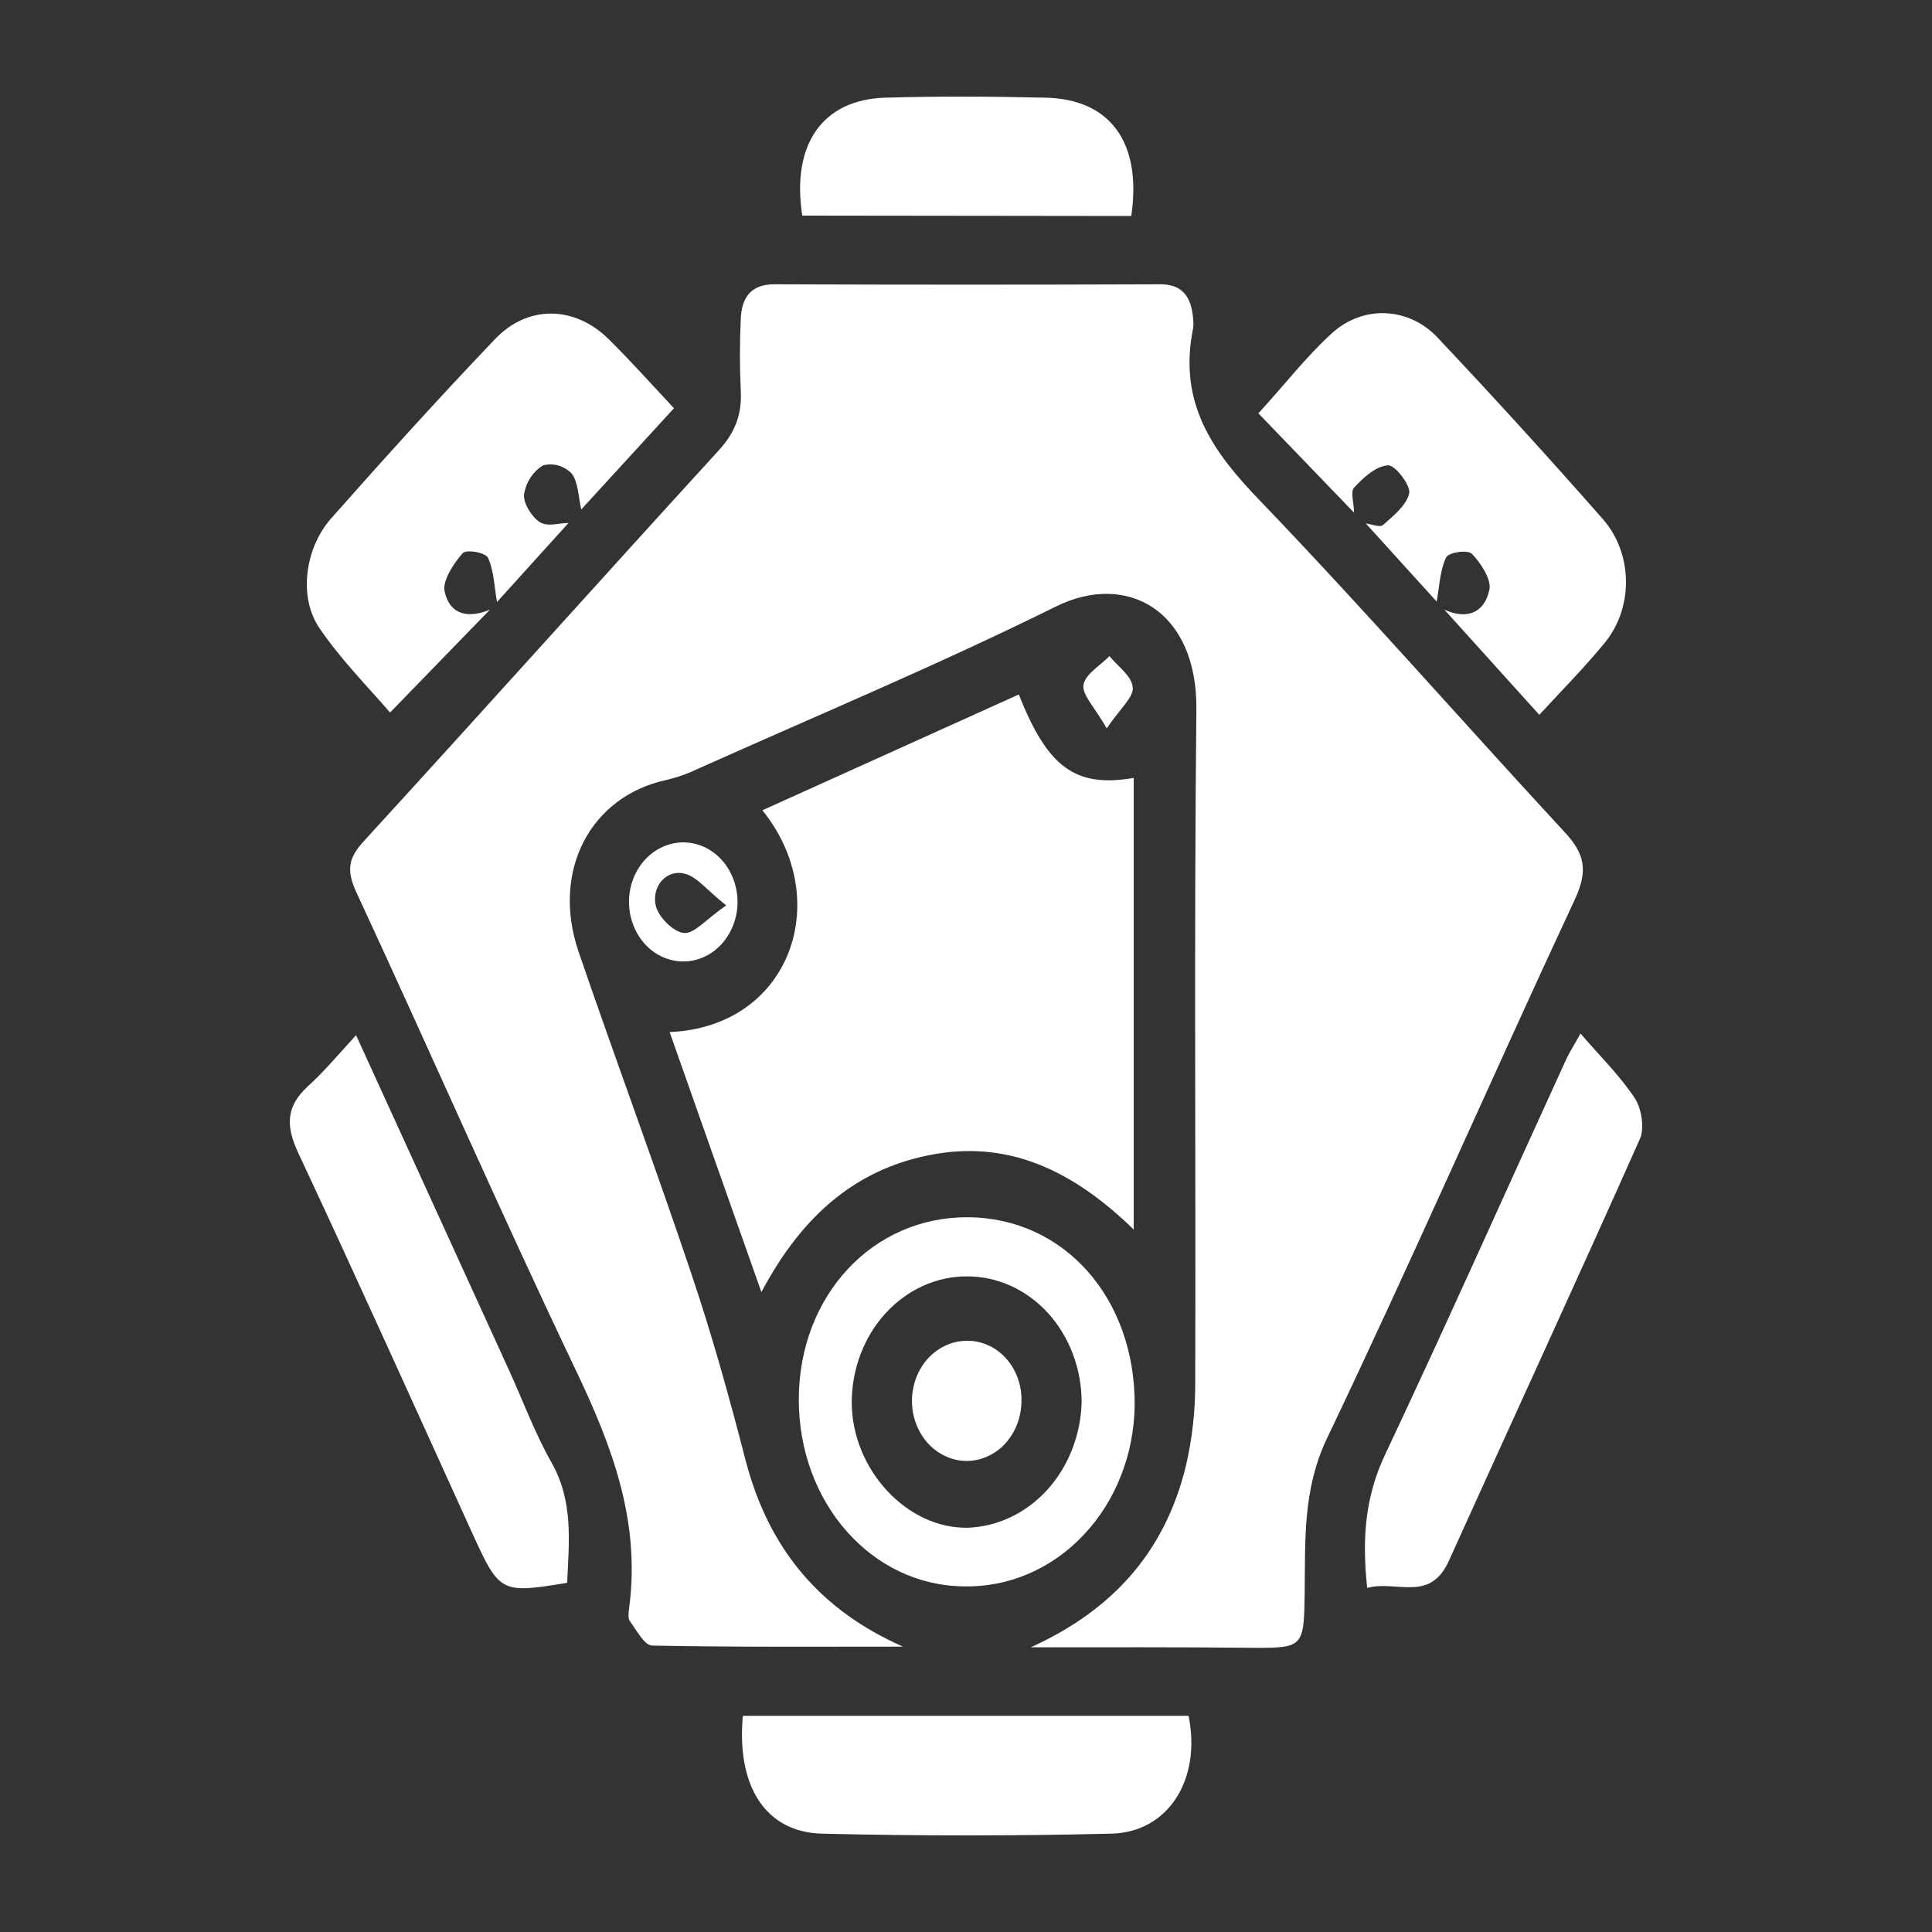 <svg width="20" height="20" viewBox="0 0 20 20" fill="none" xmlns="http://www.w3.org/2000/svg">
<rect x="0" y="0" width="20" height="20" fill="#333333" stroke="none"/>
<path d="M10.671 17.053C11.477 16.686 12.051 16.105 12.277 15.172C12.341 14.897 12.373 14.613 12.373 14.329C12.38 12.001 12.36 9.673 12.385 7.345C12.395 6.318 11.664 5.915 10.93 6.279C9.712 6.882 8.46 7.405 7.222 7.96C7.118 8.01 7.01 8.048 6.899 8.074C6.11 8.244 5.704 9.018 5.99 9.854C6.373 10.973 6.785 12.078 7.161 13.198C7.372 13.824 7.55 14.465 7.716 15.108C7.962 16.063 8.516 16.679 9.348 17.046C8.483 17.046 7.618 17.052 6.752 17.035C6.672 17.035 6.59 16.876 6.52 16.782C6.499 16.754 6.507 16.692 6.513 16.645C6.632 15.741 6.333 14.964 5.959 14.18C5.179 12.546 4.452 10.881 3.689 9.237C3.586 9.013 3.603 8.886 3.764 8.71C4.993 7.368 6.209 6.009 7.439 4.664C7.609 4.478 7.684 4.29 7.668 4.032C7.657 3.793 7.657 3.553 7.668 3.314C7.674 3.07 7.781 2.942 8.019 2.943C9.35 2.948 10.682 2.948 12.013 2.943C12.238 2.943 12.332 3.07 12.351 3.296C12.355 3.33 12.355 3.364 12.351 3.398C12.193 4.178 12.559 4.682 13.048 5.188C14.118 6.302 15.141 7.473 16.194 8.611C16.404 8.836 16.444 9.009 16.302 9.312C15.437 11.168 14.617 13.048 13.735 14.894C13.485 15.422 13.513 15.946 13.506 16.486C13.499 17.048 13.491 17.06 12.981 17.058C12.209 17.05 11.44 17.053 10.671 17.053Z" fill="white" />
<path d="M7.882 13.376C7.55 12.44 7.244 11.567 6.932 10.684C8.193 10.629 8.635 9.305 7.892 8.388L10.547 7.189C10.846 7.949 11.136 8.156 11.736 8.053V12.728C11.137 12.145 10.484 11.811 9.69 11.945C8.896 12.08 8.318 12.553 7.882 13.376Z" fill="white" />
<path d="M14.872 6.227L14.139 5.419C14.201 5.426 14.284 5.464 14.318 5.434C14.424 5.339 14.56 5.233 14.588 5.105C14.605 5.026 14.442 4.812 14.369 4.817C14.244 4.824 14.115 4.943 14.017 5.048C13.978 5.089 14.017 5.218 14.017 5.307L13.027 4.279C13.309 3.969 13.53 3.683 13.79 3.448C13.948 3.304 14.15 3.231 14.356 3.243C14.561 3.255 14.755 3.351 14.899 3.513C15.474 4.123 16.039 4.744 16.594 5.375C16.747 5.55 16.832 5.783 16.832 6.025C16.832 6.268 16.747 6.501 16.594 6.676C16.393 6.92 16.171 7.143 15.935 7.4L14.952 6.311C15.171 6.412 15.363 6.358 15.418 6.106C15.441 5.999 15.329 5.828 15.238 5.734C15.193 5.688 14.996 5.717 14.97 5.771C14.906 5.905 14.901 6.073 14.872 6.227Z" fill="white" />
<path d="M5.885 5.414L5.145 6.232C5.117 6.078 5.114 5.91 5.052 5.775C5.026 5.719 4.827 5.684 4.789 5.727C4.697 5.832 4.58 6.008 4.602 6.12C4.658 6.377 4.862 6.399 5.072 6.311L4.038 7.376C3.811 7.112 3.53 6.831 3.306 6.501C3.089 6.184 3.155 5.679 3.425 5.37C3.98 4.742 4.543 4.12 5.122 3.513C5.463 3.152 5.95 3.163 6.303 3.513C6.526 3.733 6.736 3.969 6.977 4.226L6.017 5.274C5.987 5.146 5.987 4.99 5.917 4.901C5.878 4.862 5.83 4.833 5.779 4.819C5.727 4.804 5.673 4.804 5.621 4.818C5.57 4.849 5.526 4.892 5.492 4.944C5.458 4.995 5.435 5.055 5.425 5.118C5.415 5.209 5.504 5.35 5.586 5.404C5.668 5.457 5.783 5.414 5.885 5.414Z" fill="white" />
<path d="M3.686 10.716L5.261 14.166C5.409 14.488 5.534 14.831 5.709 15.14C5.938 15.541 5.89 15.962 5.871 16.385C5.184 16.499 5.171 16.491 4.887 15.867C4.291 14.557 3.698 13.239 3.087 11.934C2.956 11.654 2.962 11.454 3.183 11.249C3.349 11.099 3.499 10.921 3.686 10.716Z" fill="white" />
<path d="M14.153 16.438C14.097 15.917 14.135 15.489 14.338 15.059C14.976 13.706 15.586 12.336 16.21 10.973C16.246 10.894 16.294 10.822 16.361 10.699C16.564 10.934 16.767 11.133 16.923 11.368C16.992 11.471 17.026 11.68 16.977 11.788C16.327 13.249 15.657 14.7 14.999 16.157C14.801 16.596 14.457 16.354 14.153 16.438Z" fill="white" />
<path d="M10.021 12.601C11.016 12.607 11.751 13.437 11.746 14.545C11.743 14.796 11.696 15.044 11.605 15.274C11.515 15.505 11.384 15.714 11.219 15.888C11.055 16.063 10.861 16.2 10.648 16.291C10.435 16.383 10.208 16.427 9.979 16.422C9.022 16.414 8.266 15.555 8.269 14.482C8.273 13.409 9.036 12.594 10.021 12.601ZM10.011 13.213C9.695 13.212 9.393 13.349 9.169 13.593C8.945 13.837 8.819 14.168 8.817 14.514C8.817 15.21 9.388 15.828 10.02 15.815C10.329 15.803 10.623 15.663 10.842 15.422C11.06 15.181 11.187 14.858 11.197 14.518C11.197 14.347 11.167 14.178 11.107 14.019C11.048 13.861 10.961 13.717 10.851 13.595C10.741 13.474 10.61 13.378 10.466 13.312C10.321 13.246 10.167 13.213 10.011 13.213Z" fill="white" />
<path d="M7.69 17.762H12.304C12.438 18.42 12.095 18.968 11.504 18.982C10.505 19.006 9.508 19.006 8.512 18.982C7.93 18.969 7.623 18.498 7.69 17.762Z" fill="white" />
<path d="M8.305 2.232C8.191 1.493 8.515 1.029 9.168 1.011C9.718 0.995 10.269 0.998 10.819 1.011C11.495 1.024 11.822 1.476 11.711 2.236L8.305 2.232Z" fill="white" />
<path d="M7.635 9.348C7.633 9.469 7.598 9.587 7.535 9.687C7.473 9.786 7.385 9.864 7.282 9.909C7.18 9.954 7.067 9.965 6.959 9.94C6.851 9.916 6.752 9.857 6.674 9.771C6.597 9.685 6.544 9.576 6.522 9.457C6.501 9.338 6.511 9.215 6.553 9.103C6.595 8.991 6.666 8.895 6.757 8.827C6.849 8.759 6.956 8.722 7.067 8.72C7.142 8.72 7.216 8.735 7.286 8.766C7.356 8.798 7.419 8.844 7.472 8.903C7.525 8.961 7.566 9.031 7.594 9.107C7.622 9.184 7.636 9.266 7.635 9.348ZM7.518 9.373C7.316 9.213 7.213 9.074 7.089 9.045C7.048 9.033 7.005 9.033 6.964 9.045C6.923 9.056 6.886 9.079 6.856 9.111C6.825 9.143 6.803 9.183 6.791 9.228C6.779 9.272 6.777 9.319 6.786 9.364C6.806 9.484 6.967 9.646 7.077 9.658C7.187 9.671 7.306 9.517 7.518 9.373Z" fill="white" />
<path d="M11.457 7.54C11.332 7.321 11.199 7.19 11.216 7.09C11.236 6.976 11.39 6.89 11.485 6.792C11.572 6.899 11.716 6.997 11.726 7.115C11.738 7.216 11.596 7.334 11.457 7.54Z" fill="white" />
<path d="M10.574 14.511C10.572 14.634 10.538 14.753 10.474 14.854C10.411 14.956 10.322 15.034 10.217 15.079C10.114 15.125 10 15.136 9.89 15.11C9.781 15.085 9.68 15.024 9.602 14.937C9.524 14.849 9.471 14.737 9.45 14.617C9.43 14.496 9.442 14.371 9.486 14.258C9.53 14.145 9.603 14.049 9.697 13.982C9.791 13.915 9.9 13.879 10.012 13.88C10.088 13.879 10.162 13.895 10.231 13.927C10.301 13.958 10.364 14.005 10.416 14.064C10.469 14.123 10.51 14.193 10.537 14.27C10.564 14.347 10.577 14.429 10.574 14.511Z" fill="white" />
</svg>
